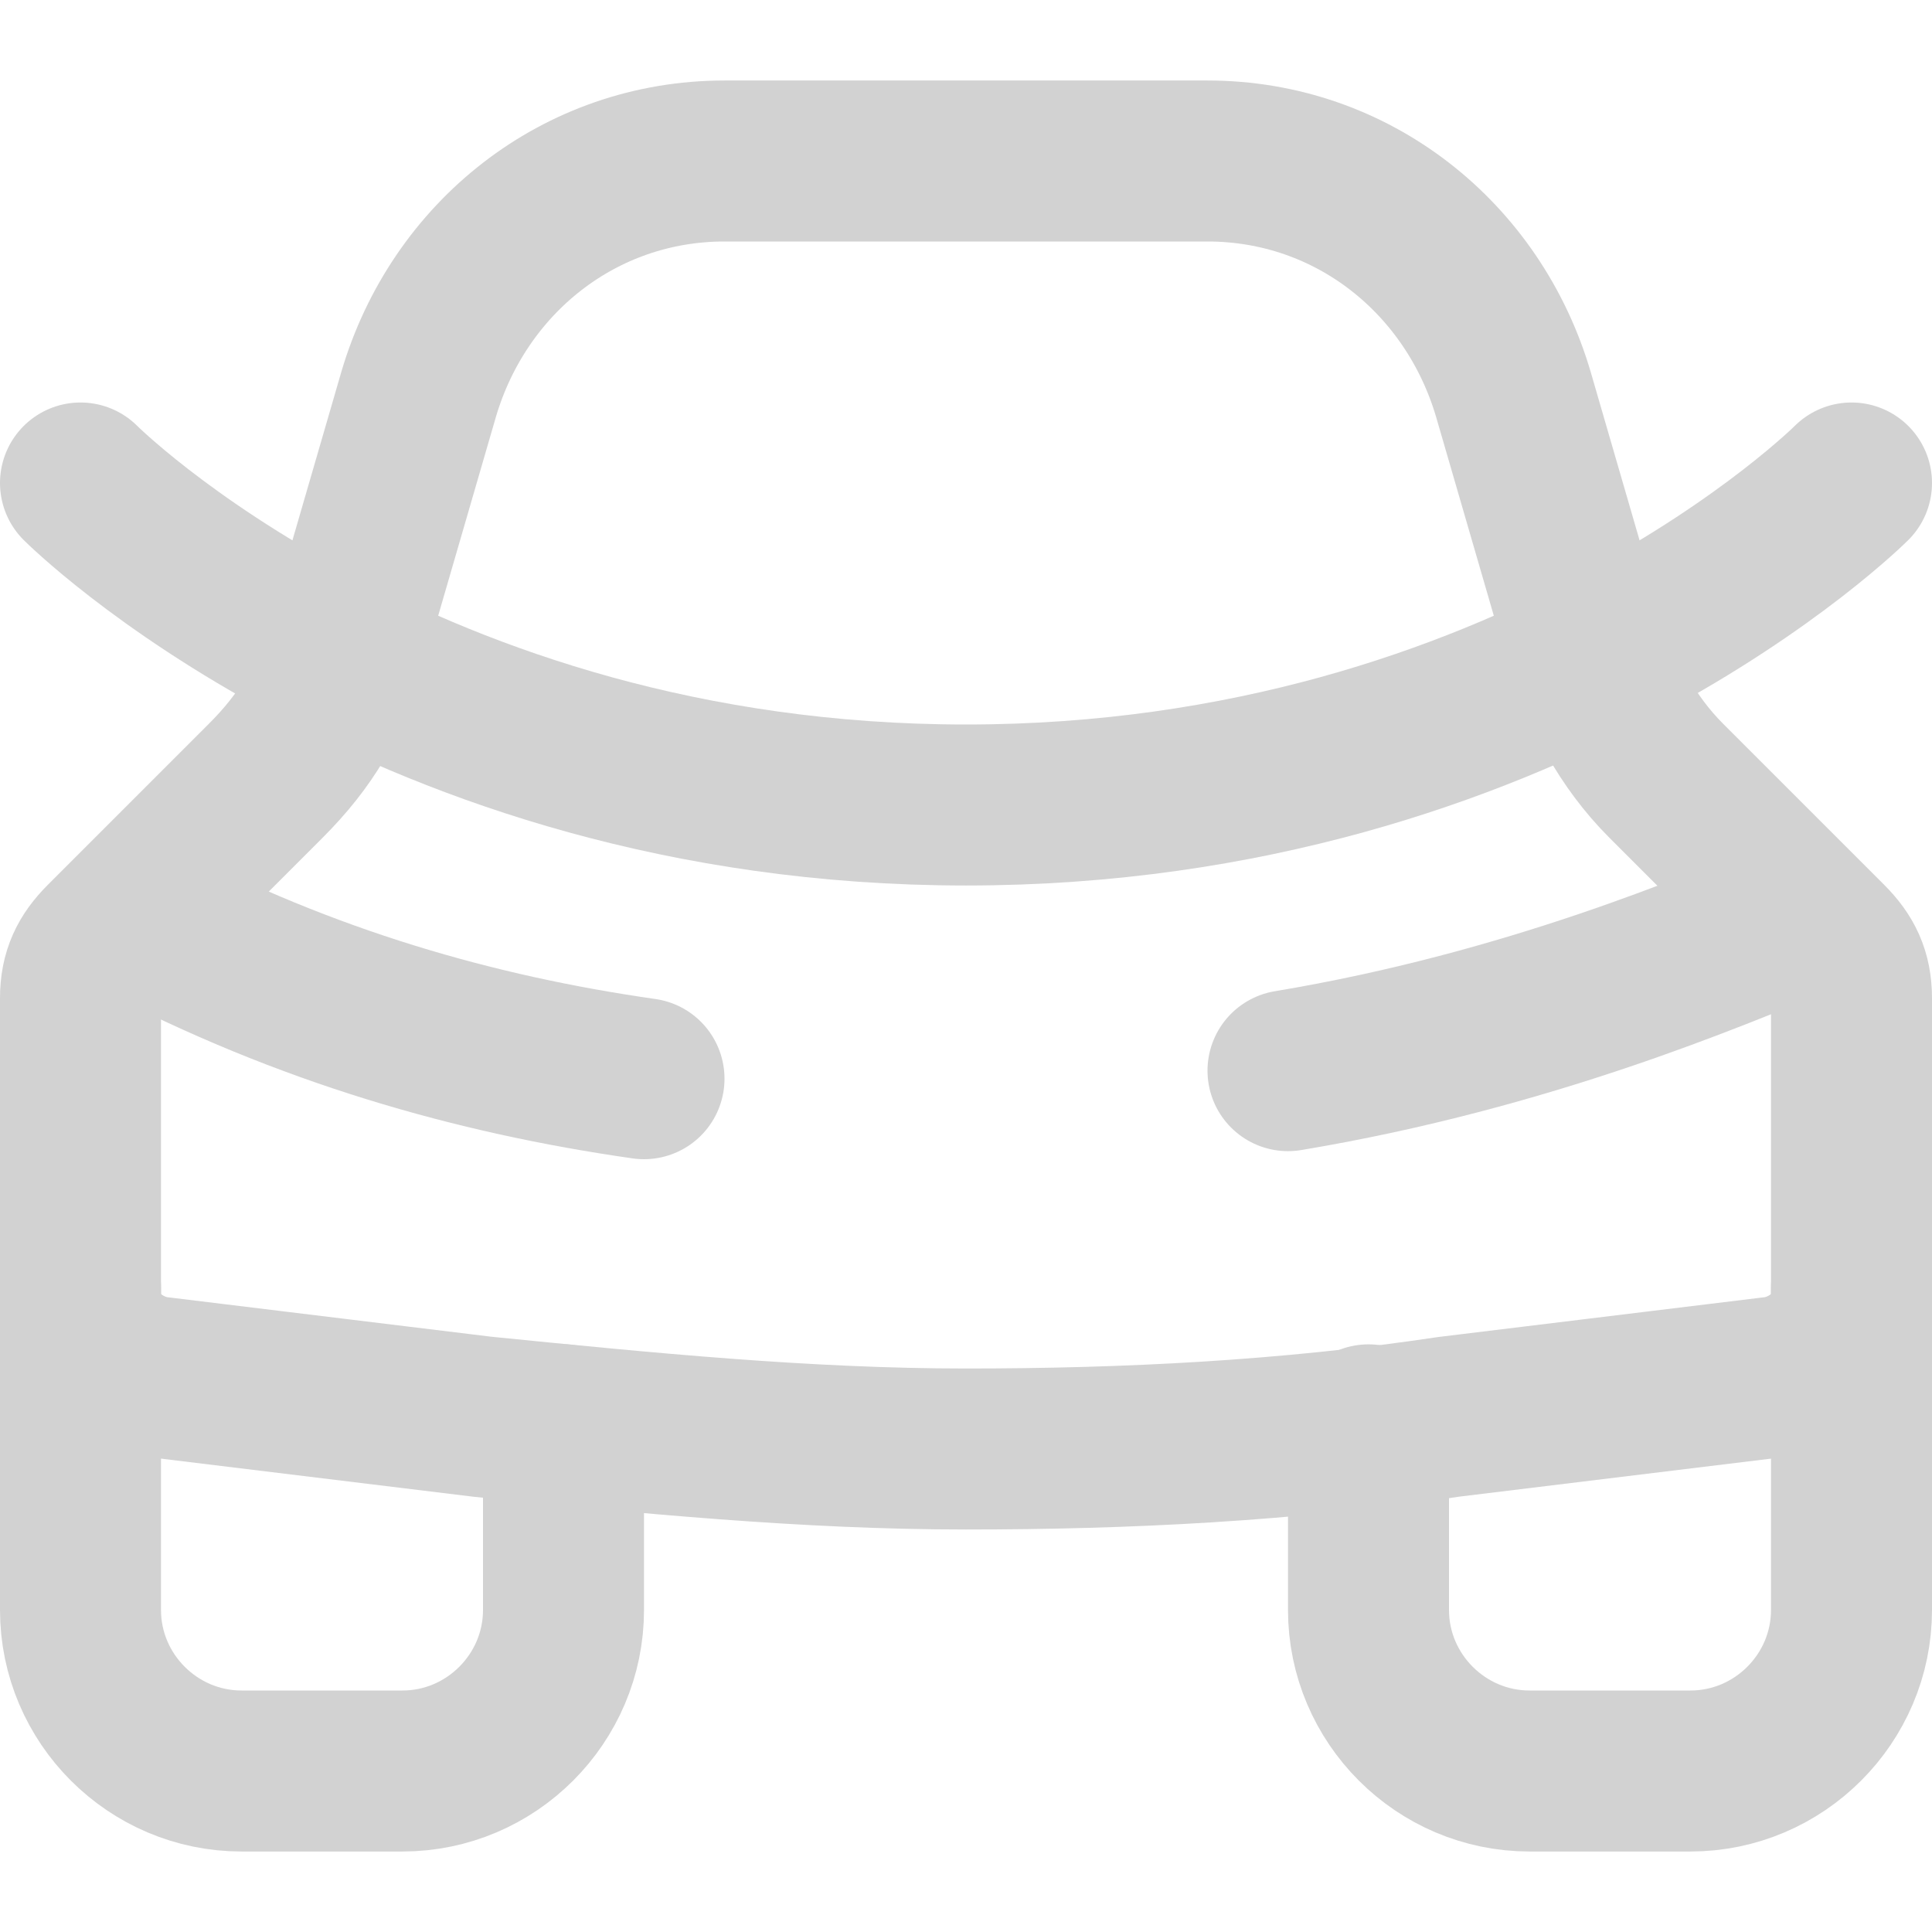 <svg width="18" height="18" viewBox="0 0 18 18" fill="none" xmlns="http://www.w3.org/2000/svg">
<g id="icon" clip-path="url(#clip0_956_16161)">
<path id="Vector" d="M17.25 12.075V9.3C17.25 9.075 17.175 8.925 17.025 8.775L15.525 7.275C15.15 6.9 14.925 6.45 14.775 6L14.1 3.675C13.725 2.4 12.6 1.5 11.25 1.5H9H6.75C5.4 1.5 4.275 2.4 3.9 3.675L3.225 6C3.075 6.525 2.85 6.9 2.475 7.275L0.975 8.775C0.825 8.925 0.75 9.075 0.75 9.3V12.075C0.75 12.45 1.05 12.75 1.425 12.825L4.5 13.2C6 13.35 7.5 13.5 9 13.5C10.5 13.5 12 13.425 13.5 13.2L16.575 12.825C16.95 12.75 17.25 12.45 17.25 12.075Z" stroke="#D2D2D2" stroke-width="1.5" stroke-miterlimit="10" stroke-linecap="round" stroke-linejoin="round"/>
<path id="Vector_2" d="M0.75 12V12.075V15C0.75 15.825 1.425 16.5 2.25 16.5H3.75C4.575 16.5 5.25 15.825 5.25 15V13.275" stroke="#D2D2D2" stroke-width="1.5" stroke-miterlimit="10" stroke-linecap="round" stroke-linejoin="round"/>
<path id="Vector_3" d="M17.25 12V12.075V15C17.25 15.825 16.575 16.5 15.75 16.5H14.25C13.425 16.5 12.75 15.825 12.75 15V13.275" stroke="#D2D2D2" stroke-width="1.5" stroke-miterlimit="10" stroke-linecap="round" stroke-linejoin="round"/>
<path id="Vector_4" d="M0.75 4.5C0.75 4.5 3.75 7.5 9 7.5C14.25 7.5 17.25 4.5 17.25 4.5" stroke="#D2D2D2" stroke-width="1.5" stroke-miterlimit="10" stroke-linecap="round" stroke-linejoin="round"/>
<path id="Vector_5" d="M6 10.05C4.425 9.825 2.85 9.375 1.275 8.55" stroke="#D2D2D2" stroke-width="1.5" stroke-miterlimit="10" stroke-linecap="round" stroke-linejoin="round"/>
<path id="Vector_6" d="M12 9.975C14.25 9.6 15.975 8.85 16.725 8.55" stroke="#D2D2D2" stroke-width="1.5" stroke-miterlimit="10" stroke-linecap="round" stroke-linejoin="round"/>
</g>
<defs>
<clipPath id="clip0_956_16161">
<rect width="18" height="18" fill="white"/>
</clipPath>
</defs>
</svg>
